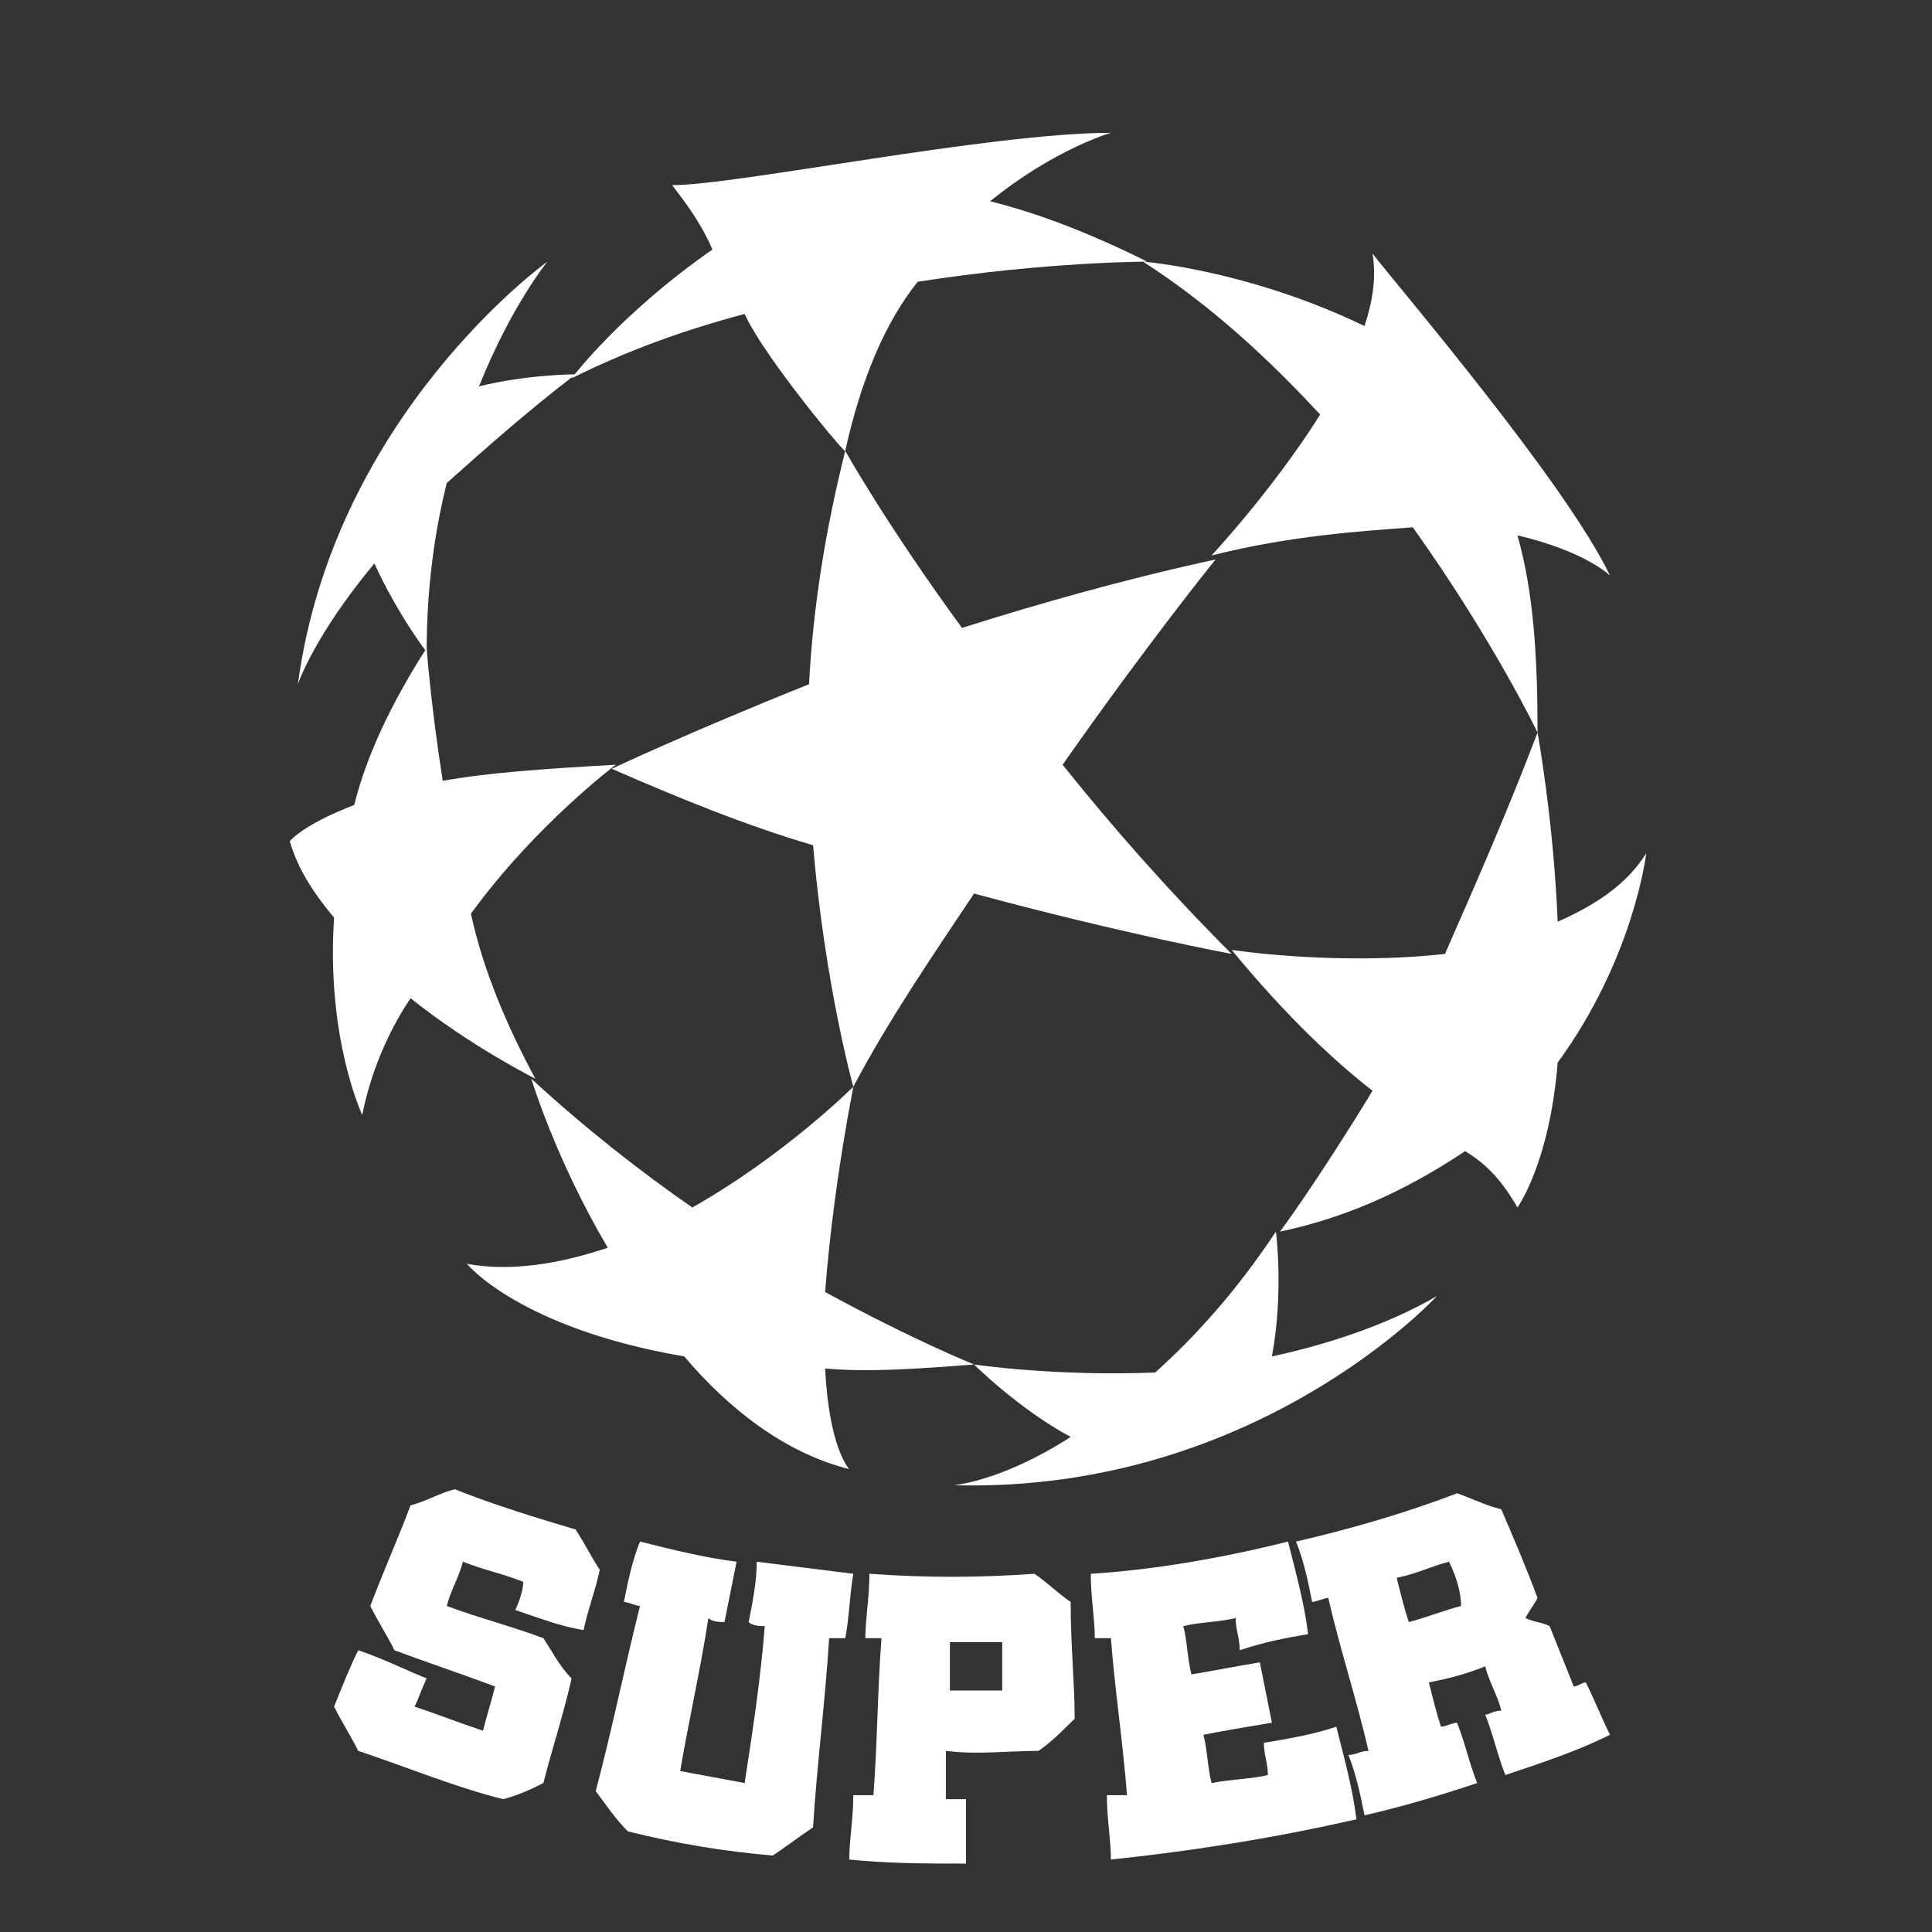 <?xml version="1.0" encoding="utf-8"?>
<!-- Generator: Adobe Illustrator 25.1.0, SVG Export Plug-In . SVG Version: 6.00 Build 0)  -->
<svg version="1.1" xmlns="http://www.w3.org/2000/svg" xmlns:xlink="http://www.w3.org/1999/xlink" x="0px" y="0px"
	 viewBox="0 0 48 48" style="enable-background:new 0 0 48 48;" xml:space="preserve">
<rect x="0" y="0" width="48" height="48" fill="#333333" stroke="none"/>
<style type="text/css">
	.st0{fill-rule:evenodd;clip-rule:evenodd;fill:#FFFFFF;}
	.st1{fill:#FFFFFF;}
</style>
<g id="Layer_1">
</g>
<g id="Layer_2">
	<g>
		<g>
			<path class="st0" d="M24.2,22.2c3.7,1,6.4,1.5,6.4,1.5c-1.6-1.6-3-3.2-4.2-4.7c2.1-3,3.8-5.1,3.8-5.1c-2.3,0.5-4.4,1.1-6.3,1.7
				C22,13,21,11.2,21,11.2c-0.5,2-0.8,3.9-0.9,5.8c-3,1.2-4.9,2.1-4.9,2.1c1.6,0.7,3.3,1.4,5,1.9c0.3,3.5,1,6,1,6
				C22.1,25.3,23.2,23.7,24.2,22.2L24.2,22.2z"/>
			<path class="st0" d="M40.9,21.2c-0.5,0.8-1.3,1.3-2.2,1.7c-0.1-2.5-0.5-4.7-0.5-4.7c-0.8,2.1-1.6,3.9-2.3,5.5
				c-2.7,0.3-5.3-0.1-5.3-0.1c1.4,1.7,2.6,2.8,3.5,3.5c-1.4,2.3-2.3,3.5-2.3,3.5c1.9-0.4,3.4-1.2,4.6-2c0.5,0.3,0.9,0.7,1.3,1.4
				c0,0,0.8-1.1,1-3.6C40.6,23.8,40.9,21.2,40.9,21.2L40.9,21.2z"/>
			<path class="st0" d="M40,14.3c-1.1-2.3-5.2-7.1-5.9-8c0.1,0.6,0,1.2-0.2,1.8c-2.9-1.4-5.5-1.6-5.5-1.6c1.7,1.1,3.1,2.4,4.4,3.8
				c-1.2,1.9-2.7,3.5-2.7,3.5c2-0.5,3.7-0.6,5-0.7c2,2.8,3.1,5.1,3.1,5.1c0-1.9-0.1-3.5-0.5-4.9C39.4,13.7,40,14.3,40,14.3L40,14.3z
				"/>
			<path class="st0" d="M28.5,6.5c-1.4-0.7-2.7-1.2-3.9-1.5c1.6-1.3,3-1.7,3-1.7c-3,0-9.3,1.3-10.9,1.3C17,5,17.4,5.5,17.7,6.2
				c-2.3,1.6-3.5,3.2-3.5,3.2c1.4-0.7,2.8-1.2,4.3-1.6c0.5,1.1,2.6,3.6,2.5,3.4c0.4-1.8,1-3.2,1.8-4.2C26,6.5,28.5,6.5,28.5,6.5z"/>
			<path class="st0" d="M11.1,12c0.9-0.8,1.9-1.7,3.2-2.7c0,0-1.2,0-2.4,0.3c0.8-2,1.7-3.1,1.7-3.1S8.3,10.3,7.4,17
				c0,0,0.4-1.2,1.9-3c0.6,1.3,1.3,2.2,1.3,2.2C10.6,14.6,10.8,13.2,11.1,12L11.1,12z"/>
			<path class="st0" d="M15.3,19c-1.8,0.1-3.2,0.2-4.3,0.4c-0.3-1.9-0.4-3.3-0.4-3.3c-0.9,1.4-1.5,2.7-1.8,3.9
				c-1.3,0.5-1.6,0.9-1.6,0.9c0.2,0.7,0.6,1.3,1.1,1.9C8.1,25.8,9,27.7,9,27.7c0.2-1,0.6-2,1.2-2.9c1.5,1.2,3.1,2,3.1,2
				c-0.7-1.3-1.3-2.7-1.6-4.1C13.3,20.5,15.3,19,15.3,19L15.3,19z"/>
			<path class="st0" d="M24.2,33.9c0,0-1.5-0.6-3.7-1.8c0.1-1.3,0.3-3,0.7-5.1c0,0-1.7,1.7-4,3c-1.3-0.9-2.7-2-4-3.2
				c0,0,0.6,2,1.9,4.2c-1.2,0.4-2.4,0.6-3.5,0.4c0,0,1.3,1.6,5.4,2.3c1.1,1.3,2.5,2.4,4.1,2.8c0,0-0.5-0.5-0.6-2.5
				C21.6,34.1,22.9,34,24.2,33.9z"/>
			<path class="st0" d="M31.6,33.7c0.3-1.6,0.1-3.1,0.1-3.1c-1,1.5-2,2.6-3,3.5c-2.5,0.1-4.5-0.2-4.5-0.2s1.1,1.1,2.4,1.8
				c-1.7,1.1-2.9,1.2-2.9,1.2c7.5,0.2,12-4.7,12-4.7C34.5,32.9,33,33.4,31.6,33.7L31.6,33.7z"/>
		</g>
	</g>
	<g>
		<g>
			<path class="st1" d="M12.5,44.7c-1.2-0.3-2.4-0.8-3.6-1.2c-0.2-0.4-0.4-0.7-0.6-1.1c0.2-0.5,0.4-1,0.6-1.4
				c0.6,0.2,1.2,0.5,1.7,0.7c-0.1,0.2-0.2,0.5-0.3,0.7c0.6,0.2,1.1,0.4,1.7,0.6c0.1-0.4,0.2-0.7,0.3-1.1c-0.8-0.3-1.7-0.6-2.5-0.9
				c-0.2-0.4-0.4-0.7-0.6-1.1c0.3-0.8,0.7-1.7,1-2.5c0.4-0.1,0.7-0.3,1.1-0.4c1,0.4,2,0.7,3,1c0.2,0.3,0.4,0.7,0.6,1
				c-0.1,0.5-0.3,1-0.4,1.5c-0.6-0.1-1.1-0.3-1.7-0.5c0.1-0.2,0.2-0.5,0.2-0.7c-0.5-0.2-1-0.3-1.5-0.5c-0.1,0.4-0.3,0.7-0.4,1.1
				c0.8,0.3,1.6,0.5,2.4,0.8c0.2,0.3,0.4,0.7,0.7,1c-0.2,0.9-0.5,1.8-0.7,2.6C13.3,44.4,12.9,44.6,12.5,44.7z"/>
			<path class="st1" d="M21,40.7c-0.1,0-0.3,0-0.4,0c-0.1,1.6-0.3,3.1-0.4,4.7c-0.3,0.2-0.7,0.5-1,0.7c-1.2-0.1-2.4-0.3-3.6-0.6
				c-0.3-0.3-0.5-0.6-0.8-1c0.4-1.5,0.7-3,1.1-4.6c-0.1,0-0.3-0.1-0.4-0.1c0.1-0.5,0.2-1,0.4-1.5c0.8,0.2,1.6,0.4,2.4,0.5
				c-0.1,0.5-0.2,1-0.3,1.5c-0.1,0-0.3,0-0.4-0.1c-0.2,1.3-0.5,2.6-0.7,3.8c0.5,0.1,1.1,0.2,1.6,0.3c0.2-1.3,0.4-2.6,0.5-3.9
				c-0.1,0-0.3,0-0.4-0.1c0.1-0.5,0.2-1,0.2-1.5c0.8,0.1,1.6,0.2,2.4,0.3C21.1,39.7,21.1,40.2,21,40.7z"/>
			<path class="st1" d="M26.7,42.7c-0.3,0.3-0.6,0.6-0.9,0.8c-0.8,0-1.5,0.1-2.3,0c0,0.4,0,0.8,0,1.2c0.2,0,0.3,0,0.5,0
				c0,0.5,0,1,0,1.6c-1,0-1.9,0-2.9-0.1c0-0.5,0.1-1,0.1-1.6c0.2,0,0.3,0,0.5,0c0.1-1.3,0.1-2.6,0.2-3.9c-0.1,0-0.3,0-0.4,0
				c0-0.5,0.1-1,0.1-1.6c1.4,0.1,2.7,0.1,4.1,0c0.3,0.2,0.6,0.5,0.9,0.7C26.6,40.9,26.7,41.8,26.7,42.7z M24.9,40.8
				c-0.4,0-0.9,0-1.3,0c0,0.4,0,0.8,0,1.2c0.4,0,0.9,0,1.3,0C24.9,41.6,24.9,41.2,24.9,40.8z"/>
			<path class="st1" d="M27.6,46.2c0-0.5-0.1-1-0.1-1.6c0.2,0,0.3,0,0.5,0c-0.1-1.3-0.3-2.6-0.4-3.9c-0.1,0-0.3,0-0.4,0
				c0-0.5-0.1-1-0.1-1.6c1.6-0.1,3.3-0.4,4.9-0.8c0.2,0.8,0.4,1.5,0.5,2.3c-0.6,0.1-1.1,0.2-1.7,0.4c0-0.3-0.1-0.5-0.1-0.8
				c-0.4,0.1-0.9,0.1-1.3,0.2c0.1,0.4,0.1,0.8,0.2,1.2c0.6-0.1,1.1-0.2,1.7-0.3c0.1,0.5,0.2,1,0.3,1.5c-0.6,0.1-1.2,0.2-1.7,0.3
				c0.1,0.4,0.1,0.8,0.2,1.2c0.5-0.1,1-0.1,1.4-0.2c0-0.3-0.1-0.5-0.1-0.8c0.6-0.1,1.2-0.2,1.8-0.4c0.2,0.8,0.4,1.5,0.5,2.3
				C31.5,45.7,29.5,46,27.6,46.2z"/>
			<path class="st1" d="M40,43.1c-0.8,0.4-1.7,0.7-2.6,1c-0.2-0.5-0.3-1-0.5-1.5c0.1,0,0.2-0.1,0.4-0.1c-0.1-0.4-0.3-0.7-0.4-1.1
				c-0.5,0.2-0.9,0.3-1.4,0.4c0.1,0.4,0.2,0.8,0.3,1.1c0.1,0,0.3-0.1,0.4-0.1c0.2,0.5,0.3,1,0.5,1.5c-0.9,0.3-1.9,0.6-2.8,0.8
				c-0.1-0.5-0.2-1-0.4-1.5c0.2,0,0.3-0.1,0.5-0.1c-0.3-1.3-0.7-2.5-1-3.8c-0.1,0-0.3,0.1-0.4,0.1c-0.1-0.5-0.2-1-0.4-1.5
				c1.3-0.3,2.7-0.7,4-1.2c0.3,0.1,0.7,0.3,1.1,0.4c0.3,0.7,0.6,1.4,0.9,2.2c-0.1,0.2-0.2,0.3-0.3,0.5c0.2,0.1,0.4,0.1,0.6,0.2
				c0.2,0.5,0.4,1,0.6,1.5c0.1,0,0.2-0.1,0.3-0.1C39.6,42.2,39.8,42.7,40,43.1z M36,38.8c-0.4,0.1-0.8,0.3-1.3,0.4
				c0.1,0.4,0.2,0.8,0.3,1.1c0.4-0.1,0.9-0.3,1.3-0.4C36.3,39.6,36.2,39.2,36,38.8z"/>
		</g>
	</g>
</g>
</svg>
